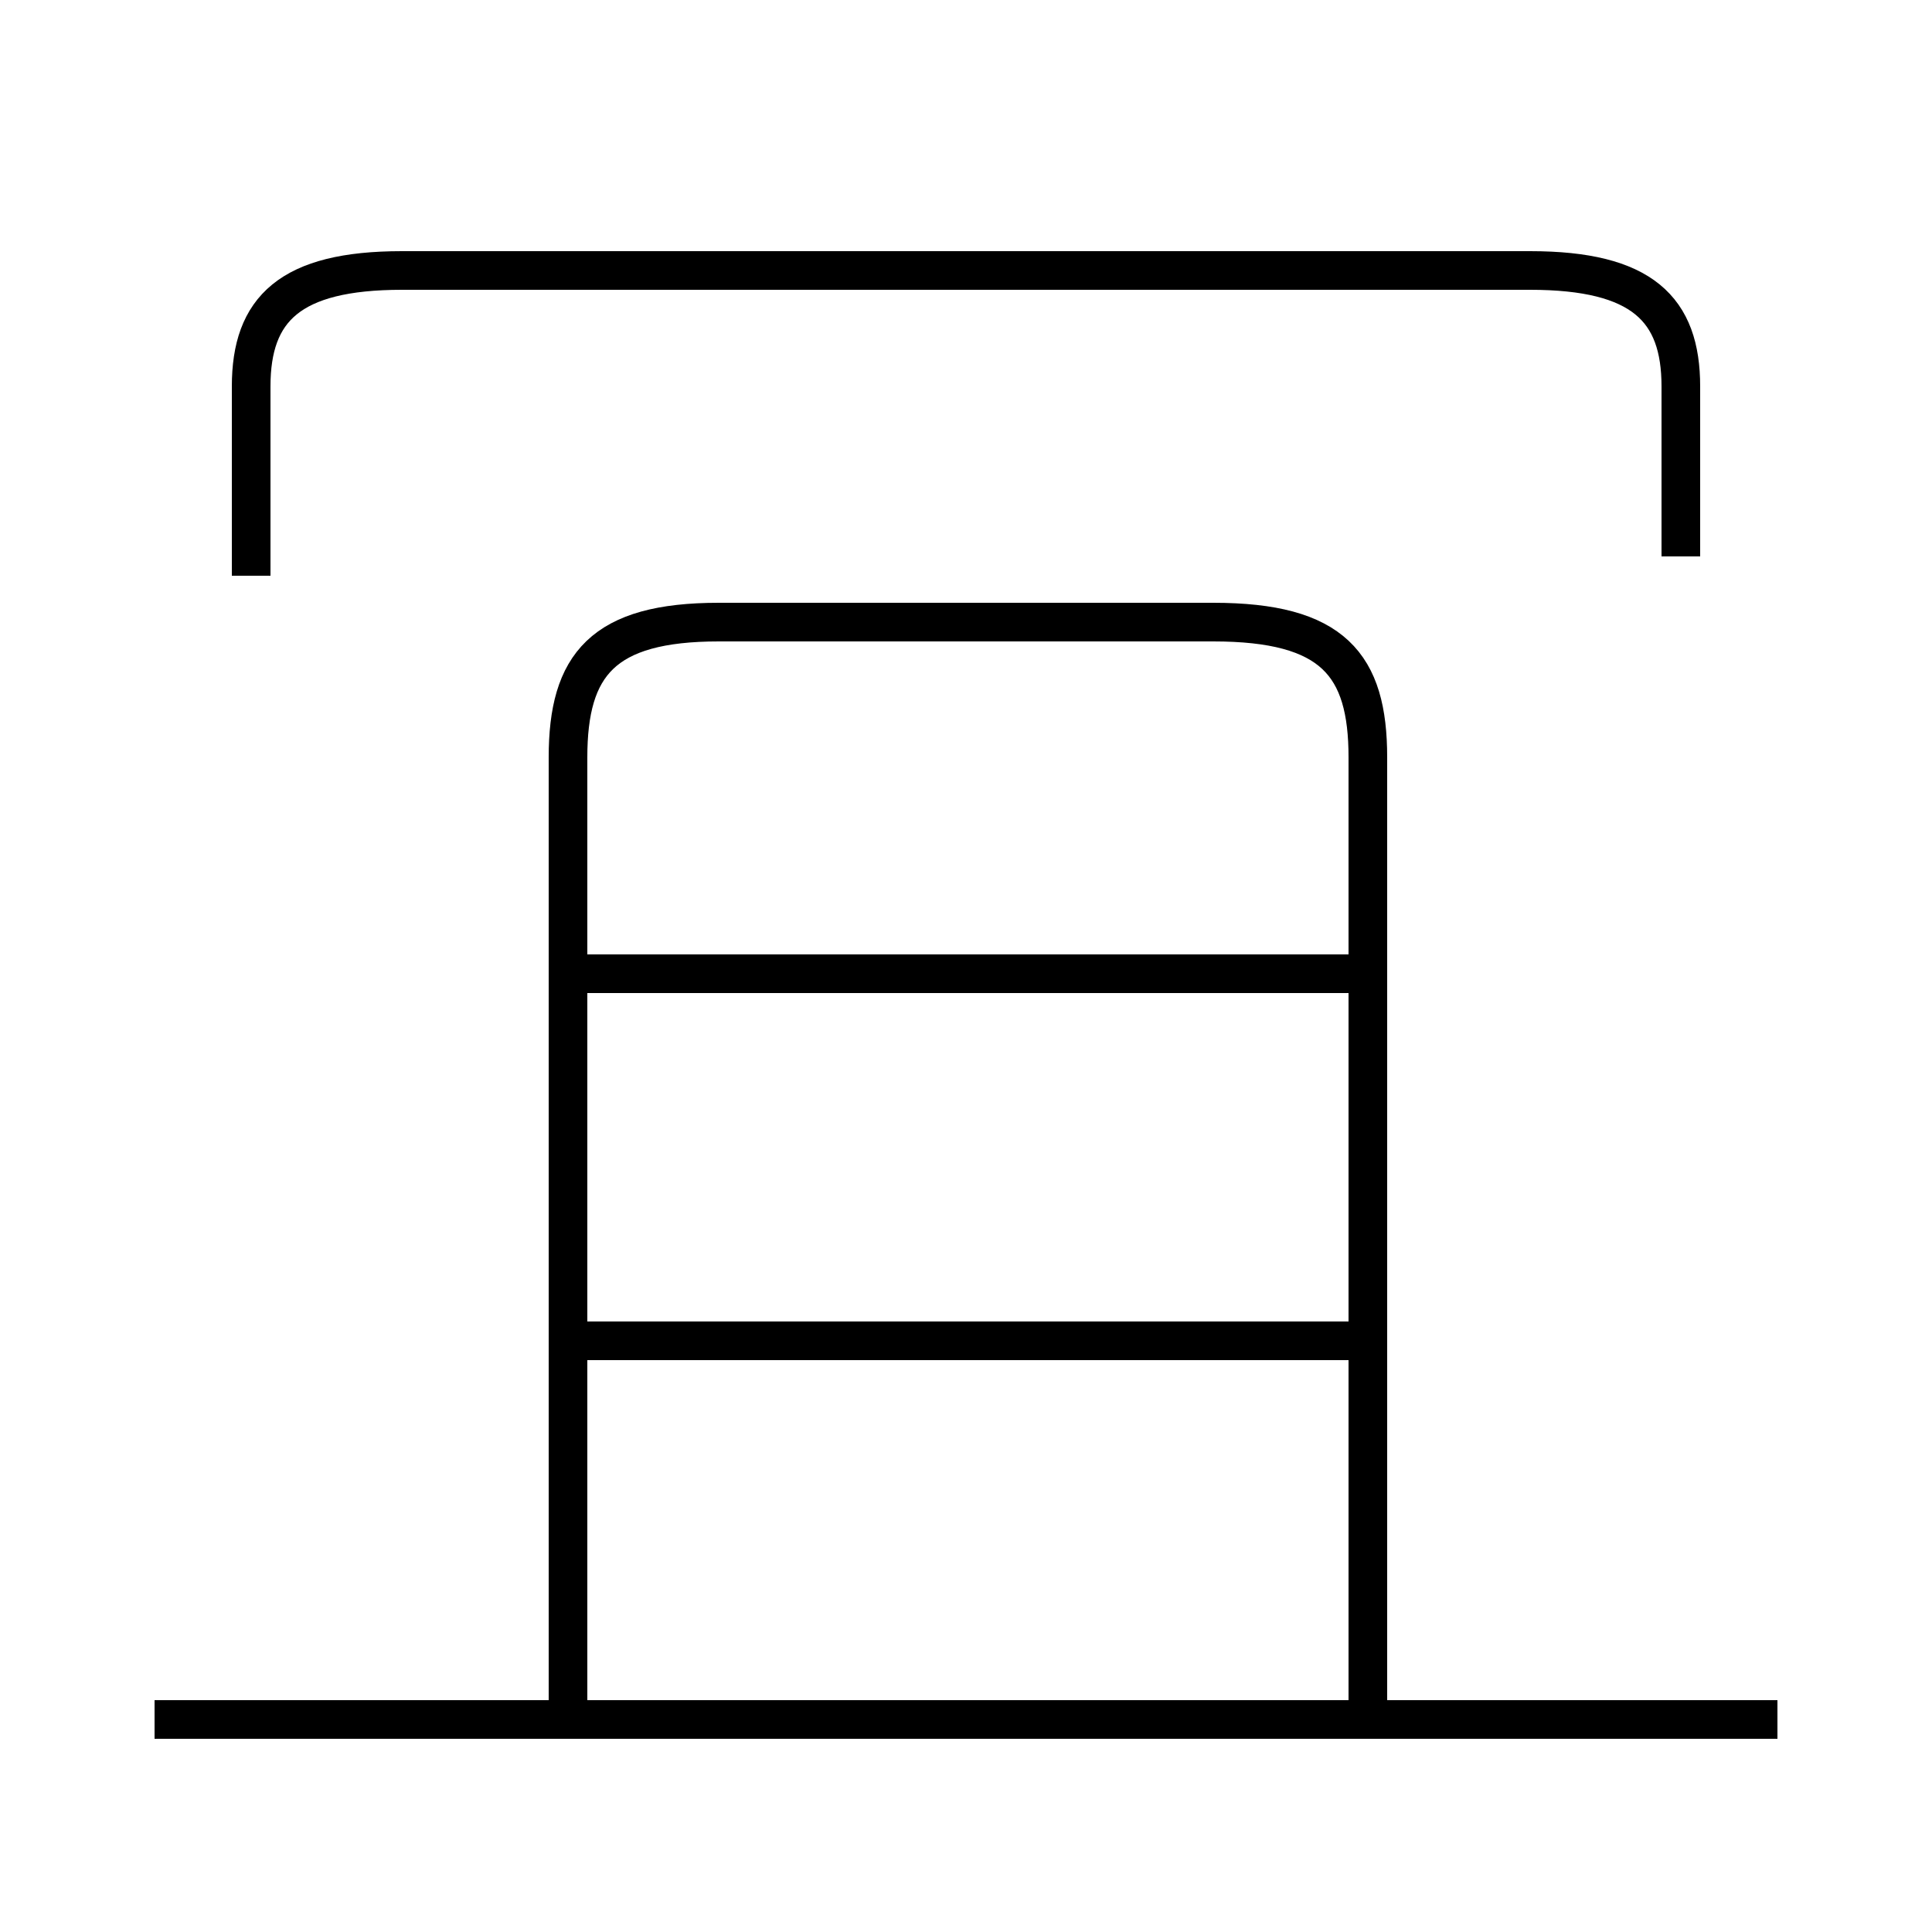<?xml version='1.0' encoding='utf8'?>
<svg viewBox="0.0 -6.0 50.0 50.0" version="1.1" xmlns="http://www.w3.org/2000/svg">
<rect x="0.0" y="-6.0" width="50.0" height="50.0" fill="#808080" stroke="none"/>
<rect x="-1000" y="-1000" width="2000" height="2000" stroke="white" fill="white"/>
<g style="fill:white;stroke:#000000;  stroke-width:1">
<path d="M 35.4 0.2 L 35.4 -24.4 C 35.4 -26.8 34.5 -27.9 31.4 -27.9 L 18.6 -27.9 C 15.6 -27.9 14.7 -26.8 14.7 -24.4 L 14.7 0.2 M 46.0 0.5 L 4.0 0.5 M 35.2 -9.3 L 14.9 -9.3 M 35.2 -18.8 L 14.9 -18.8 M 43.5 -29.6 L 43.5 -34.0 C 43.5 -36.0 42.5 -37.0 39.6 -37.0 L 10.4 -37.0 C 7.5 -37.0 6.5 -36.0 6.5 -34.0 L 6.5 -29.1" transform="translate(0.0 38.0)" />
</g>
</svg>